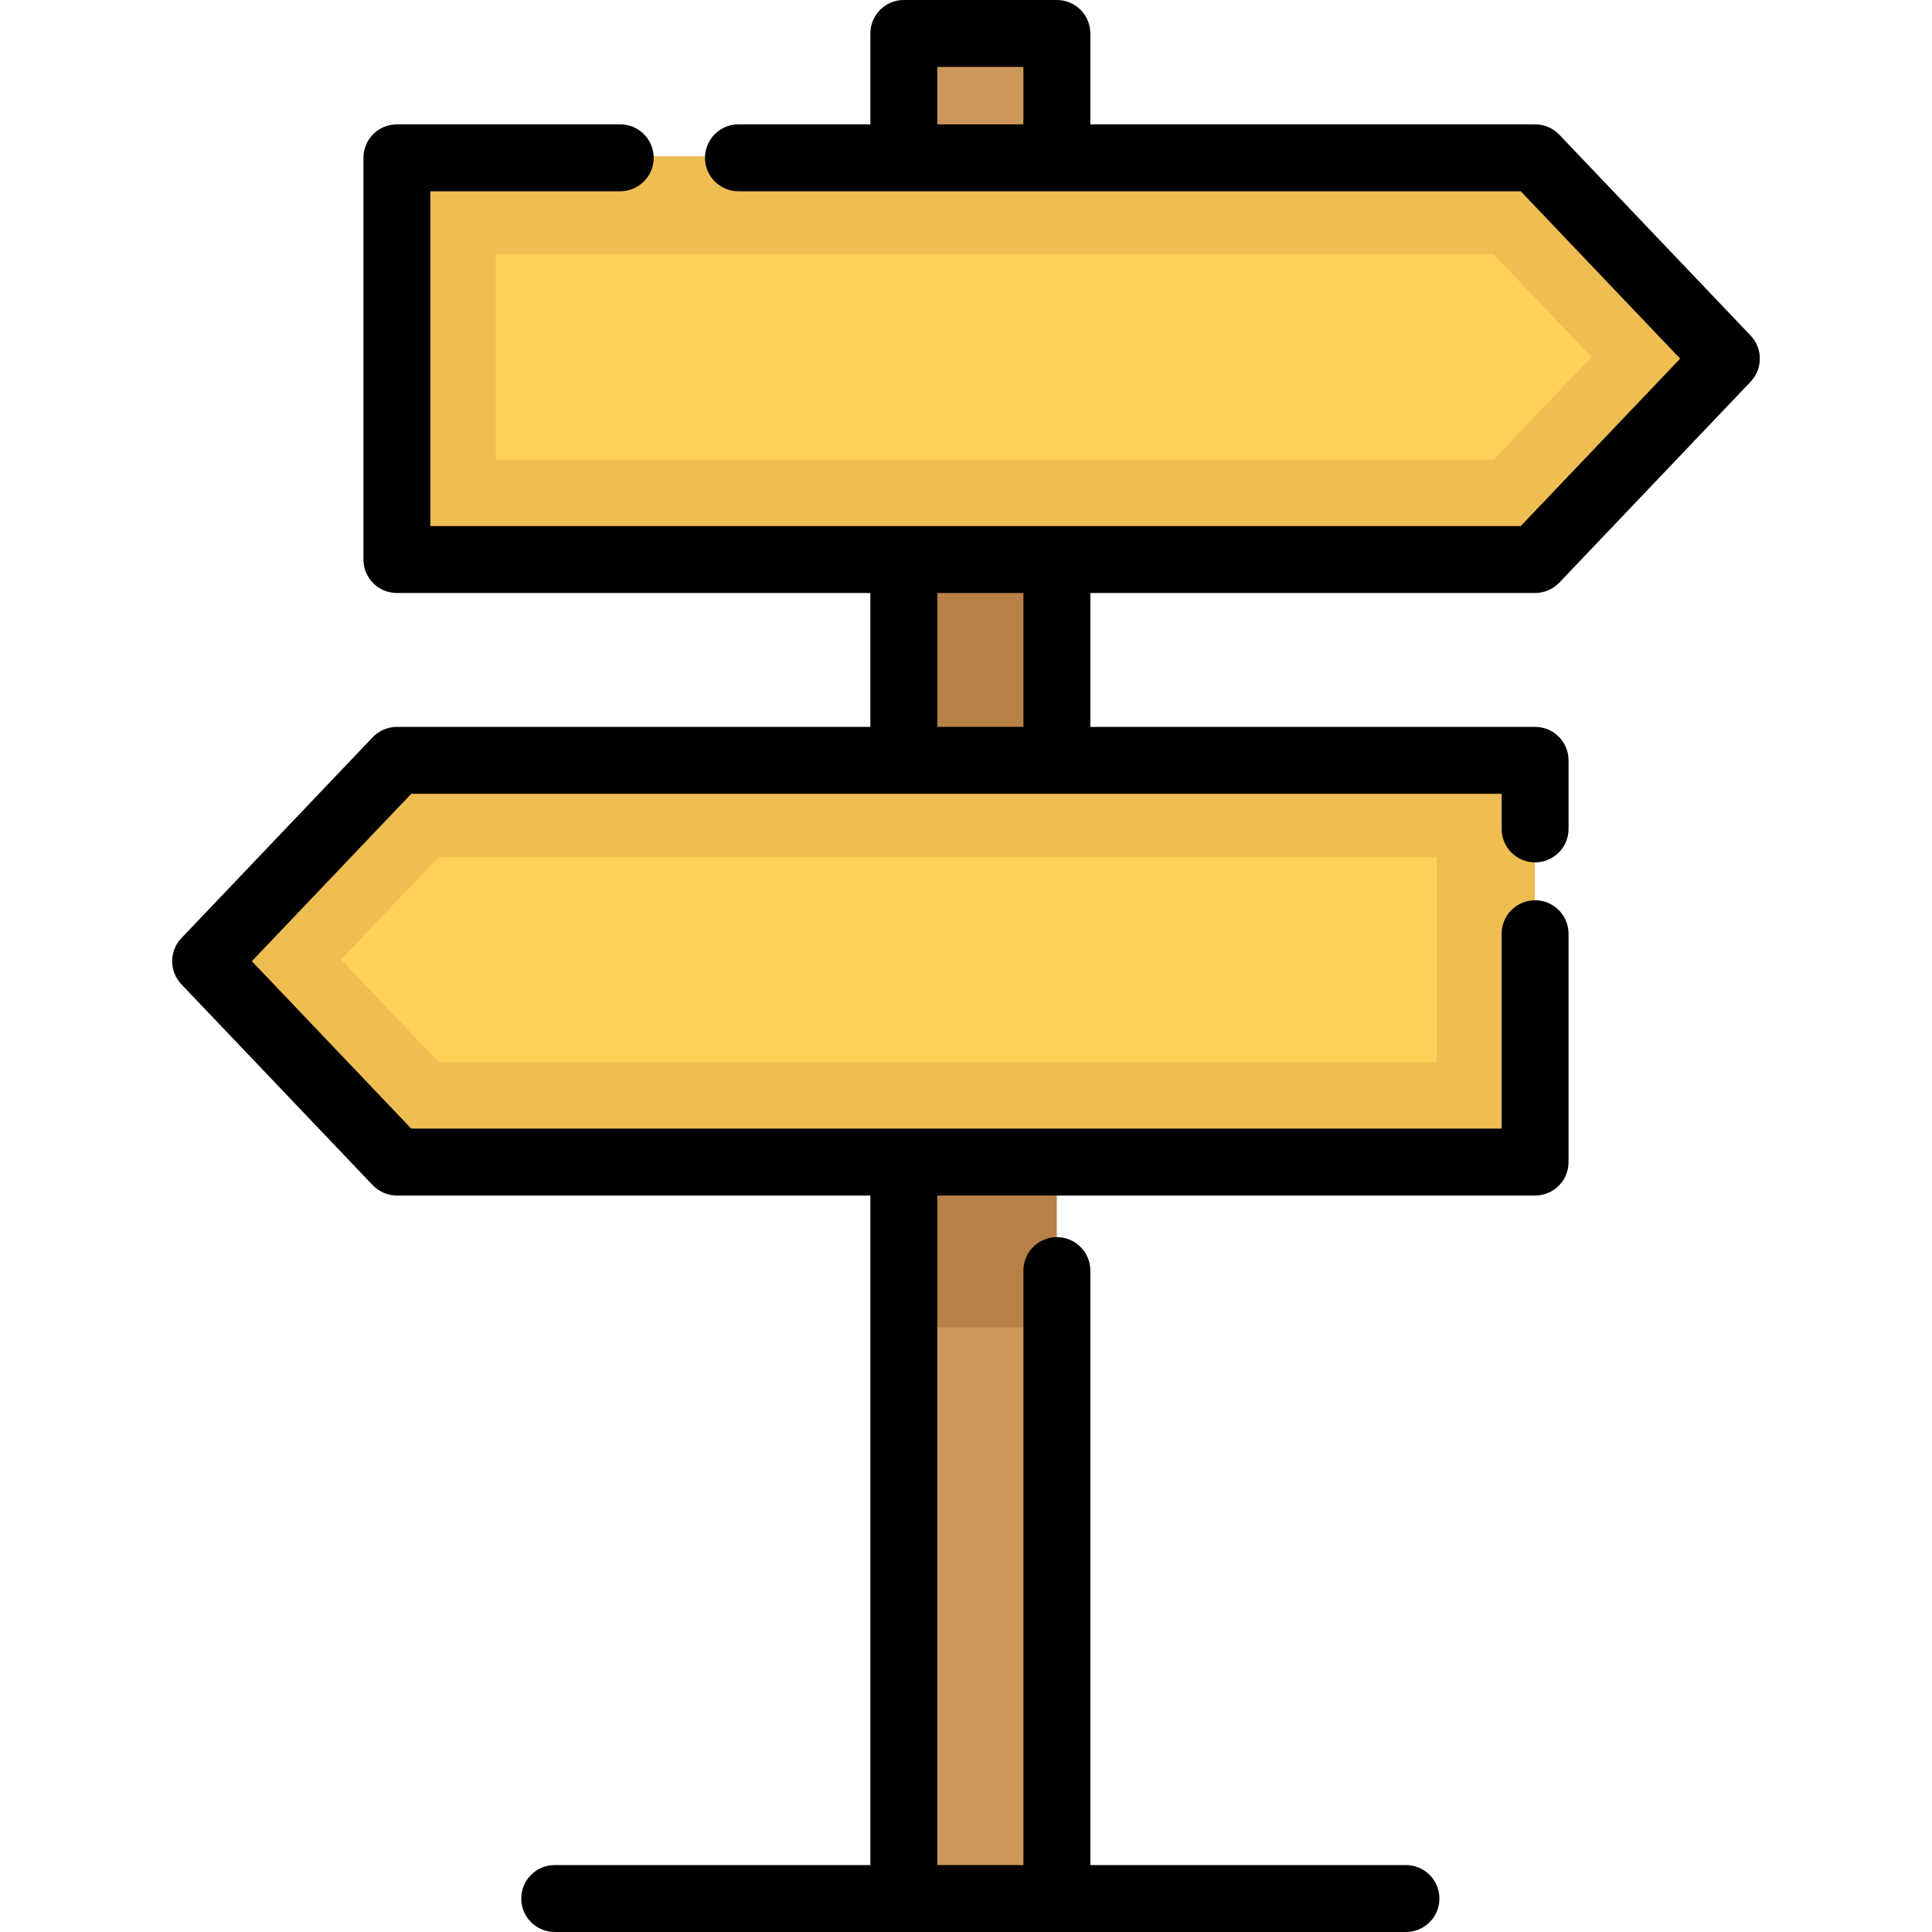 <?xml version="1.0" encoding="iso-8859-1"?>
<!-- Generator: Adobe Illustrator 19.0.0, SVG Export Plug-In . SVG Version: 6.00 Build 0)  -->
<svg version="1.1" id="Layer_1" xmlns="http://www.w3.org/2000/svg" xmlns:xlink="http://www.w3.org/1999/xlink" x="0px" y="0px"
	 viewBox="0 0 512 512" style="enable-background:new 0 0 512 512;" xml:space="preserve">
<polygon style="fill:#EFBE52;" points="406.761,201.066 406.761,307.522 280.026,307.522 239.468,307.522 105.13,307.522 
	54.439,254.3 105.13,201.066 239.468,201.066 280.026,201.066 "/>
<polygon style="fill:#FED159;" points="116.277,281.508 90.361,254.297 116.28,227.08 380.747,227.08 380.747,281.508 "/>
<polygon style="fill:#EFBE52;" points="406.761,41.388 457.452,94.61 406.761,147.844 280.026,147.844 239.468,147.844 
	105.13,147.844 105.13,41.388 239.468,41.388 280.026,41.388 "/>
<polygon style="fill:#FED159;" points="395.837,67.402 421.753,94.611 395.835,121.83 131.369,121.83 131.369,67.402 "/>
<rect x="239.469" y="307.519" style="fill:#CC9758;" width="40.558" height="195.175"/>
<rect x="239.469" y="307.519" style="fill:#B78046;" width="40.558" height="44.259"/>
<rect x="239.469" y="8.433" style="fill:#CC9758;" width="40.558" height="32.955"/>
<rect x="239.469" y="147.841" style="fill:#B78046;" width="40.558" height="53.222"/>
<path d="M406.815,157.147c2.428,0,4.749-0.994,6.423-2.753l50.692-53.234c3.261-3.424,3.261-8.807-0.001-12.232l-50.692-53.222
	c-1.673-1.757-3.994-2.752-6.422-2.752H288.949V8.868c0-4.898-3.969-8.868-8.868-8.868h-40.559c-4.899,0-8.868,3.971-8.868,8.868
	v24.086H195.7c-4.899,0-8.868,3.971-8.868,8.868s3.969,8.868,8.868,8.868h207.314l42.245,44.354l-42.245,44.365H114.053V50.692
	h50.313c4.899,0,8.868-3.971,8.868-8.868s-3.969-8.868-8.868-8.868h-59.182c-4.899,0-8.868,3.971-8.868,8.868v106.456
	c0,4.898,3.969,8.868,8.868,8.868h125.468v35.485H105.185c-2.428,0-4.749,0.994-6.423,2.753L48.07,248.619
	c-3.261,3.424-3.261,8.807,0.001,12.232l50.692,53.222c1.673,1.757,3.994,2.752,6.422,2.752h125.468v177.438h-83.645
	c-4.899,0-8.868,3.971-8.868,8.868c0,4.898,3.969,8.868,8.868,8.868h225.586c4.899,0,8.868-3.971,8.868-8.868
	c0-4.898-3.969-8.868-8.868-8.868h-83.645V336.726c0-4.898-3.969-8.868-8.868-8.868c-4.899,0-8.868,3.971-8.868,8.868v157.538
	H248.39V316.825h158.424c4.899,0,8.868-3.971,8.868-8.868v-60.506c0-4.898-3.969-8.868-8.868-8.868s-8.868,3.971-8.868,8.868v51.638
	H108.985L66.74,254.735l42.246-44.365h288.961v9.294c0,4.898,3.969,8.868,8.868,8.868s8.868-3.971,8.868-8.868v-18.162
	c0-4.898-3.969-8.868-8.868-8.868H288.949v-35.485H406.815z M248.39,17.737h22.822v15.218H248.39V17.737z M271.212,192.633H248.39
	v-35.485h22.822V192.633z"/>
<g>
</g>
<g>
</g>
<g>
</g>
<g>
</g>
<g>
</g>
<g>
</g>
<g>
</g>
<g>
</g>
<g>
</g>
<g>
</g>
<g>
</g>
<g>
</g>
<g>
</g>
<g>
</g>
<g>
</g>
</svg>
